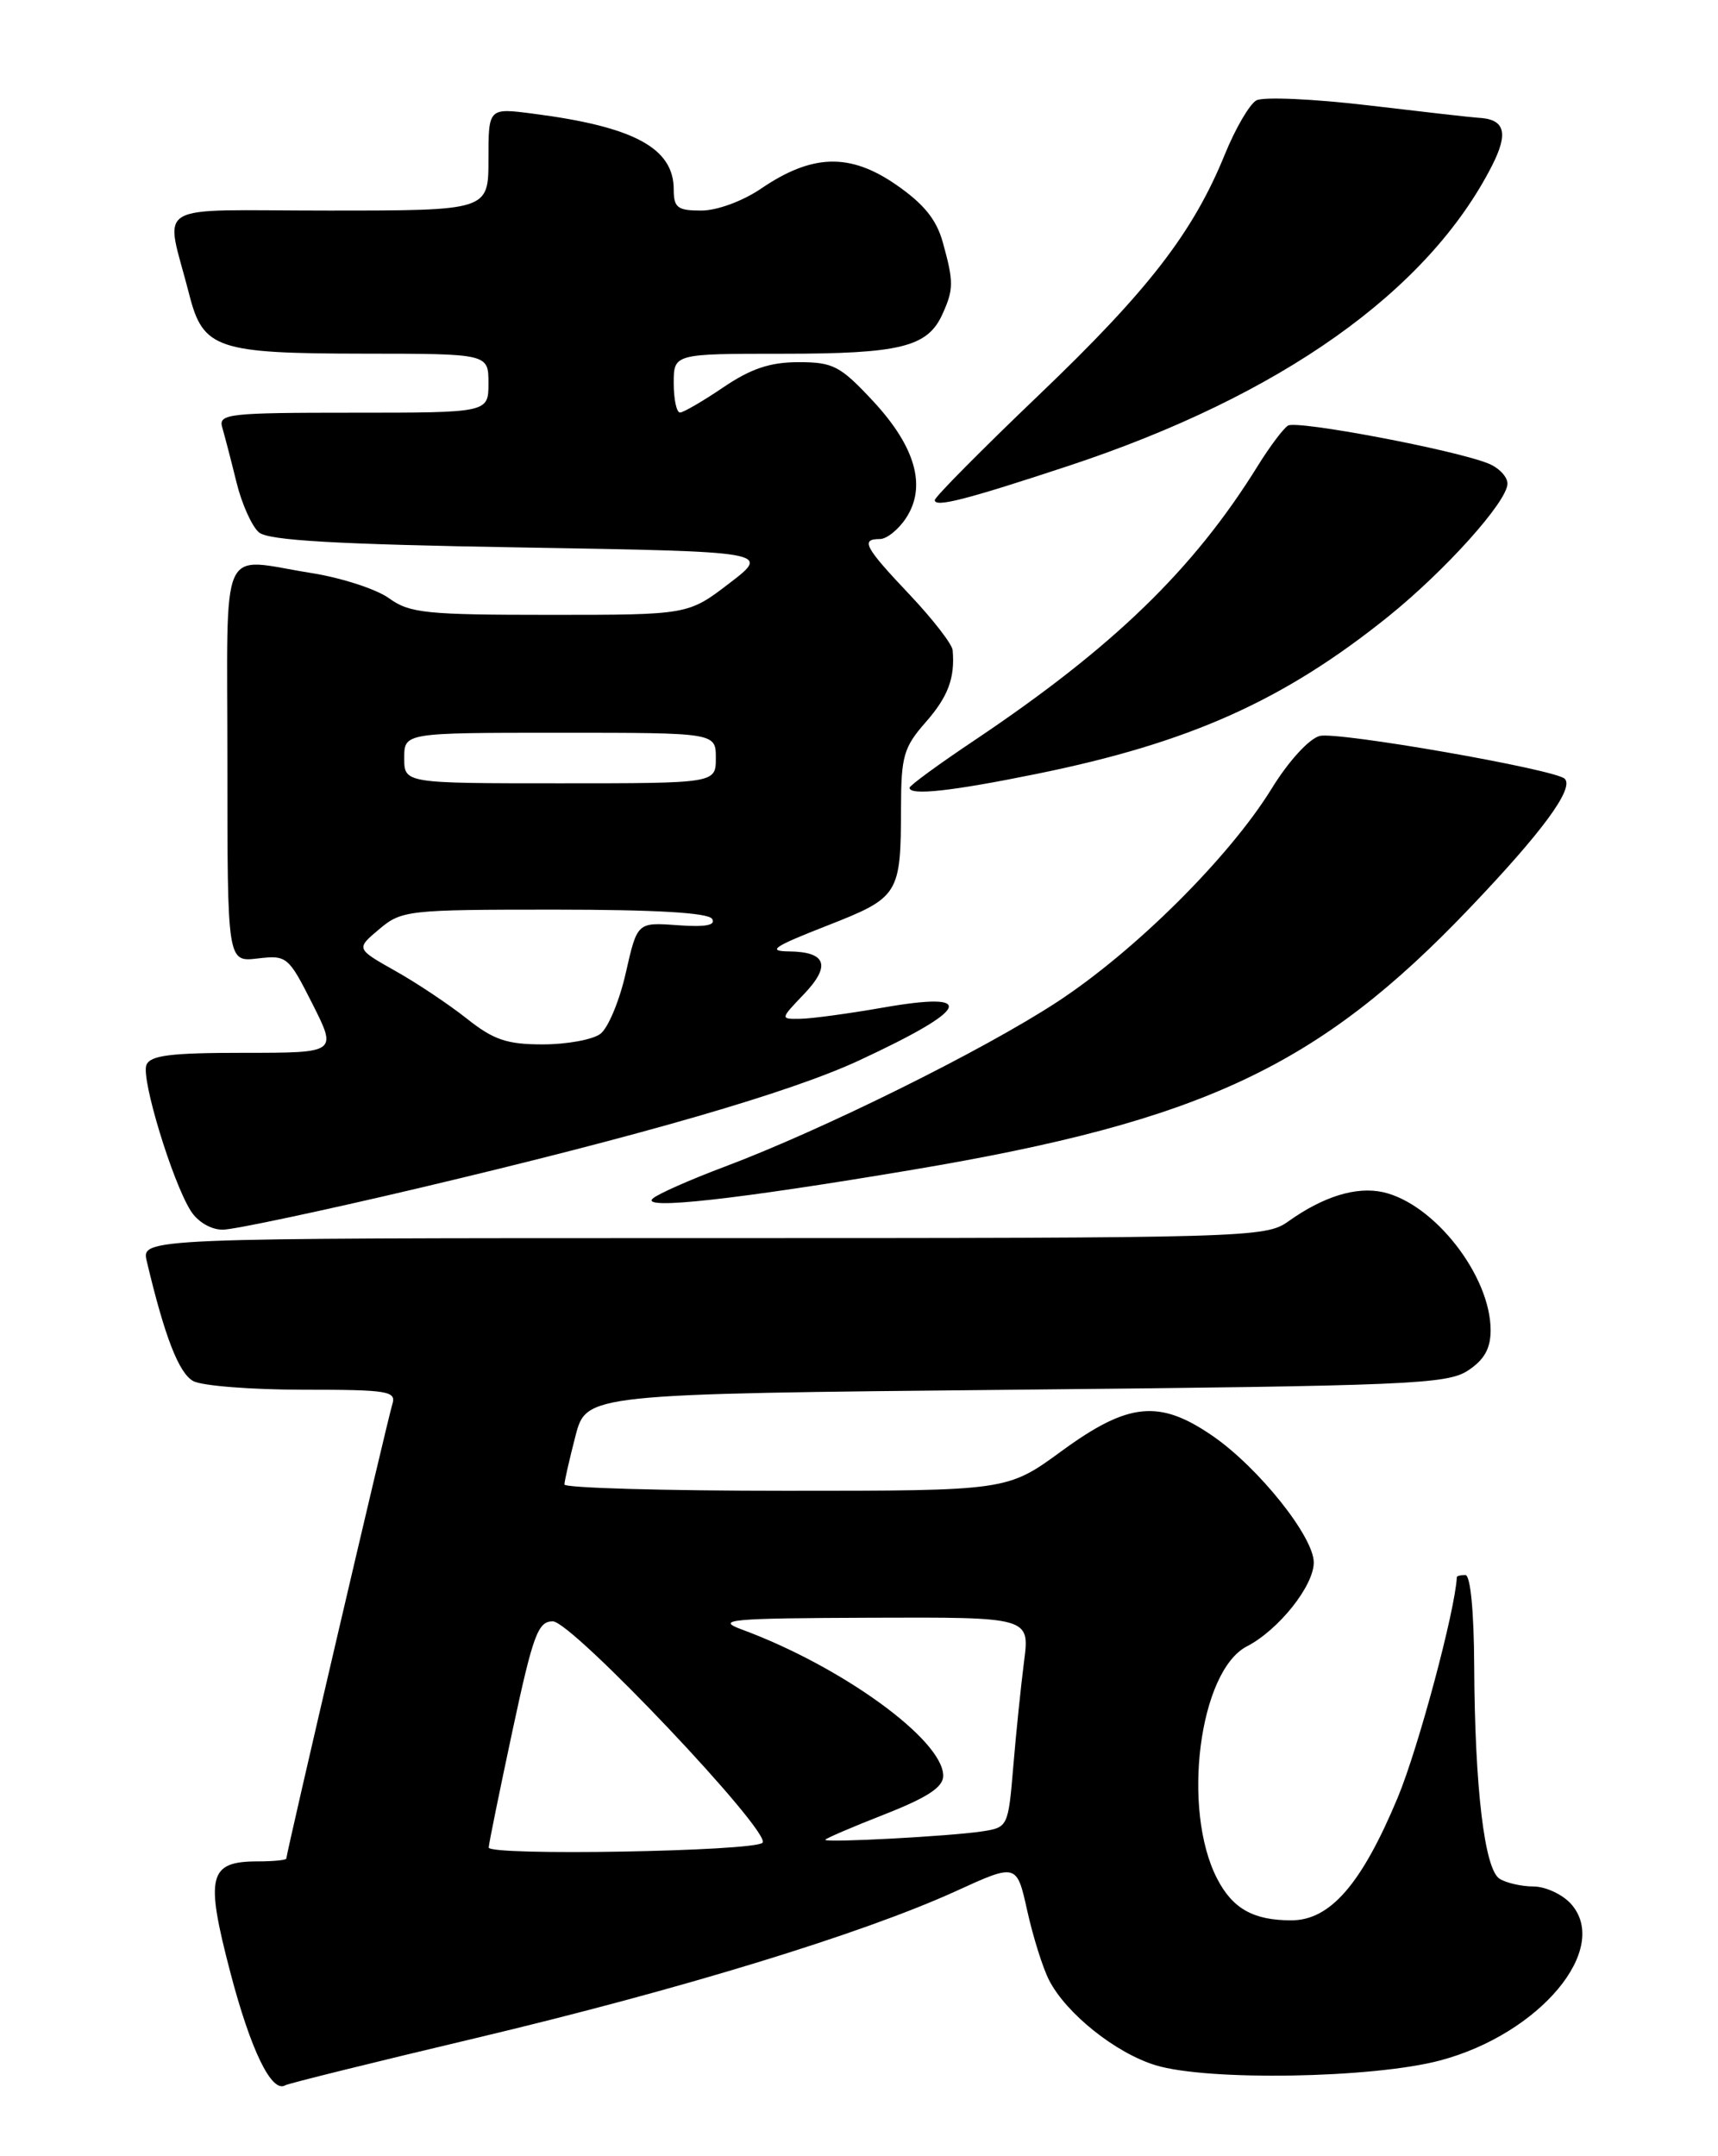 <?xml version="1.0" encoding="UTF-8" standalone="no"?>
<!DOCTYPE svg PUBLIC "-//W3C//DTD SVG 1.1//EN" "http://www.w3.org/Graphics/SVG/1.1/DTD/svg11.dtd" >
<svg xmlns="http://www.w3.org/2000/svg" xmlns:xlink="http://www.w3.org/1999/xlink" version="1.1" viewBox="0 0 204 256">
 <g >
 <path fill="currentColor"
d=" M 56.50 241.98 C 80.79 236.21 102.33 229.62 113.47 224.55 C 120.73 221.23 120.73 221.23 121.98 226.87 C 122.67 229.97 123.83 233.67 124.57 235.10 C 126.60 239.07 132.49 243.77 137.24 245.21 C 143.44 247.09 162.99 246.76 170.99 244.64 C 182.86 241.49 191.33 231.34 186.52 226.02 C 185.51 224.91 183.52 223.99 182.10 223.98 C 180.67 223.98 178.85 223.56 178.06 223.06 C 176.27 221.93 175.12 212.25 175.05 197.75 C 175.02 191.28 174.60 187.00 174.00 187.00 C 173.45 187.00 172.99 187.11 172.99 187.25 C 172.78 191.27 168.41 207.56 165.98 213.40 C 161.69 223.69 157.96 228.00 153.33 228.00 C 148.83 228.00 146.37 226.62 144.53 223.06 C 140.28 214.85 142.39 198.40 148.06 195.47 C 151.83 193.52 156.00 188.29 156.00 185.51 C 156.00 182.46 149.48 174.29 144.04 170.52 C 137.68 166.12 133.99 166.48 126.05 172.29 C 119.60 177.00 119.60 177.00 93.30 177.00 C 78.83 177.00 67.01 176.66 67.02 176.25 C 67.03 175.84 67.62 173.25 68.33 170.50 C 69.63 165.50 69.63 165.50 120.61 165.00 C 167.22 164.54 171.82 164.35 174.30 162.73 C 176.25 161.45 177.00 160.11 177.00 157.94 C 177.00 151.47 170.29 142.88 164.20 141.54 C 161.03 140.85 157.14 142.05 152.97 145.02 C 150.27 146.94 148.31 147.00 83.49 147.00 C 16.78 147.00 16.78 147.00 17.43 149.75 C 19.55 158.70 21.24 163.06 22.96 163.98 C 24.01 164.54 29.88 165.00 36.00 165.00 C 46.15 165.00 47.09 165.16 46.58 166.75 C 46.02 168.54 34.00 220.03 34.00 220.66 C 34.00 220.85 32.48 221.00 30.62 221.00 C 24.76 221.00 24.34 222.70 27.36 234.22 C 29.78 243.45 32.27 248.56 33.88 247.58 C 34.22 247.37 44.40 244.85 56.50 241.98 Z  M 49.66 141.08 C 76.38 134.76 93.82 129.71 102.00 125.91 C 115.21 119.77 116.16 117.65 104.80 119.64 C 100.79 120.34 96.40 120.94 95.06 120.96 C 92.63 121.00 92.63 121.00 95.42 118.08 C 98.70 114.66 98.14 113.01 93.69 112.96 C 91.05 112.93 91.83 112.40 98.14 109.93 C 106.79 106.54 106.97 106.26 106.99 95.78 C 107.00 89.81 107.32 88.70 109.90 85.77 C 112.58 82.72 113.41 80.51 113.12 77.19 C 113.05 76.47 110.75 73.50 108.00 70.59 C 102.66 64.95 102.15 64.00 104.48 64.00 C 105.29 64.00 106.69 62.88 107.59 61.50 C 110.05 57.76 108.71 53.04 103.66 47.61 C 99.77 43.44 98.93 43.00 94.83 43.00 C 91.45 43.00 89.18 43.76 85.90 45.98 C 83.48 47.62 81.16 48.97 80.75 48.98 C 80.34 48.99 80.00 47.42 80.00 45.50 C 80.00 42.00 80.00 42.00 92.95 42.00 C 106.89 42.00 110.13 41.20 111.89 37.34 C 113.25 34.35 113.26 33.48 111.95 28.77 C 111.20 26.05 109.68 24.19 106.36 21.90 C 100.89 18.14 96.42 18.28 90.38 22.39 C 88.17 23.89 85.14 25.00 83.27 25.00 C 80.45 25.00 80.00 24.66 80.00 22.50 C 80.00 17.57 75.27 15.03 63.25 13.49 C 58.00 12.81 58.00 12.81 58.00 18.91 C 58.00 25.00 58.00 25.00 38.98 25.00 C 17.51 25.00 19.61 23.72 22.48 35.00 C 24.12 41.42 25.75 41.97 43.25 41.99 C 58.00 42.00 58.00 42.00 58.00 45.50 C 58.00 49.00 58.00 49.00 41.93 49.00 C 27.10 49.00 25.91 49.13 26.39 50.75 C 26.67 51.71 27.43 54.62 28.07 57.22 C 28.70 59.82 29.92 62.52 30.76 63.22 C 31.91 64.17 39.93 64.63 61.90 65.00 C 91.50 65.50 91.50 65.50 86.61 69.25 C 81.71 73.00 81.71 73.00 65.32 73.00 C 50.61 73.00 48.64 72.80 46.21 71.04 C 44.72 69.96 40.58 68.61 37.00 68.04 C 25.87 66.28 27.00 63.74 27.00 90.61 C 27.00 114.22 27.00 114.22 30.58 113.80 C 34.07 113.39 34.24 113.54 37.10 119.19 C 40.03 125.00 40.03 125.00 28.98 125.00 C 20.21 125.00 17.82 125.30 17.38 126.46 C 16.75 128.10 20.45 140.26 22.64 143.75 C 23.46 145.06 25.04 146.00 26.44 146.00 C 27.75 146.00 38.20 143.78 49.66 141.08 Z  M 108.39 138.88 C 142.82 133.09 156.59 126.62 174.51 107.82 C 183.15 98.77 186.94 93.61 185.80 92.46 C 184.68 91.35 158.81 86.83 156.70 87.38 C 155.44 87.71 153.00 90.38 151.00 93.63 C 145.97 101.79 134.77 112.92 125.50 118.98 C 116.69 124.74 97.66 134.16 86.00 138.54 C 81.88 140.09 78.05 141.79 77.50 142.31 C 76.05 143.67 87.36 142.42 108.39 138.88 Z  M 123.11 91.88 C 141.23 88.20 152.41 83.19 164.82 73.22 C 171.63 67.74 179.00 59.53 179.00 57.42 C 179.00 56.61 177.99 55.54 176.75 55.04 C 172.83 53.43 154.01 49.87 152.94 50.53 C 152.38 50.88 150.76 53.04 149.34 55.33 C 141.72 67.62 132.18 76.85 115.75 87.87 C 111.49 90.72 108.00 93.27 108.00 93.53 C 108.00 94.49 113.00 93.94 123.11 91.88 Z  M 126.92 55.30 C 152.07 46.98 169.56 34.59 177.16 19.68 C 179.17 15.74 178.70 14.13 175.50 13.98 C 174.95 13.96 169.13 13.30 162.57 12.52 C 156.01 11.74 149.99 11.47 149.18 11.92 C 148.38 12.37 146.70 15.24 145.45 18.31 C 141.67 27.60 136.38 34.45 123.40 46.86 C 116.58 53.38 111.00 59.01 111.00 59.38 C 111.00 60.28 114.69 59.34 126.92 55.30 Z  M 58.03 219.35 C 58.05 218.88 59.32 212.65 60.85 205.50 C 63.30 194.07 63.88 192.50 65.64 192.50 C 67.92 192.50 91.71 217.63 90.54 218.79 C 89.51 219.82 57.99 220.37 58.03 219.35 Z  M 98.00 218.44 C 98.00 218.29 101.15 216.94 105.00 215.43 C 110.14 213.41 112.00 212.19 112.00 210.84 C 112.00 206.58 99.94 197.83 88.01 193.44 C 84.92 192.29 86.74 192.13 103.39 192.07 C 122.28 192.00 122.28 192.00 121.60 197.25 C 121.23 200.14 120.65 205.75 120.32 209.73 C 119.72 216.89 119.68 216.97 116.61 217.44 C 112.87 218.01 98.00 218.81 98.00 218.44 Z  M 55.42 120.93 C 53.29 119.25 49.47 116.69 46.91 115.26 C 42.27 112.64 42.27 112.64 45.03 110.32 C 47.69 108.08 48.41 108.00 65.84 108.00 C 77.88 108.00 84.11 108.37 84.56 109.10 C 85.03 109.86 83.76 110.09 80.45 109.85 C 75.67 109.50 75.67 109.50 74.31 115.50 C 73.57 118.80 72.21 122.06 71.29 122.75 C 70.37 123.44 67.29 124.00 64.45 124.00 C 60.18 124.00 58.60 123.46 55.42 120.93 Z  M 48.00 90.00 C 48.00 87.00 48.00 87.00 66.50 87.00 C 85.00 87.00 85.00 87.00 85.00 90.00 C 85.00 93.00 85.00 93.00 66.50 93.00 C 48.00 93.00 48.00 93.00 48.00 90.00 Z "/>
</g>
</svg>